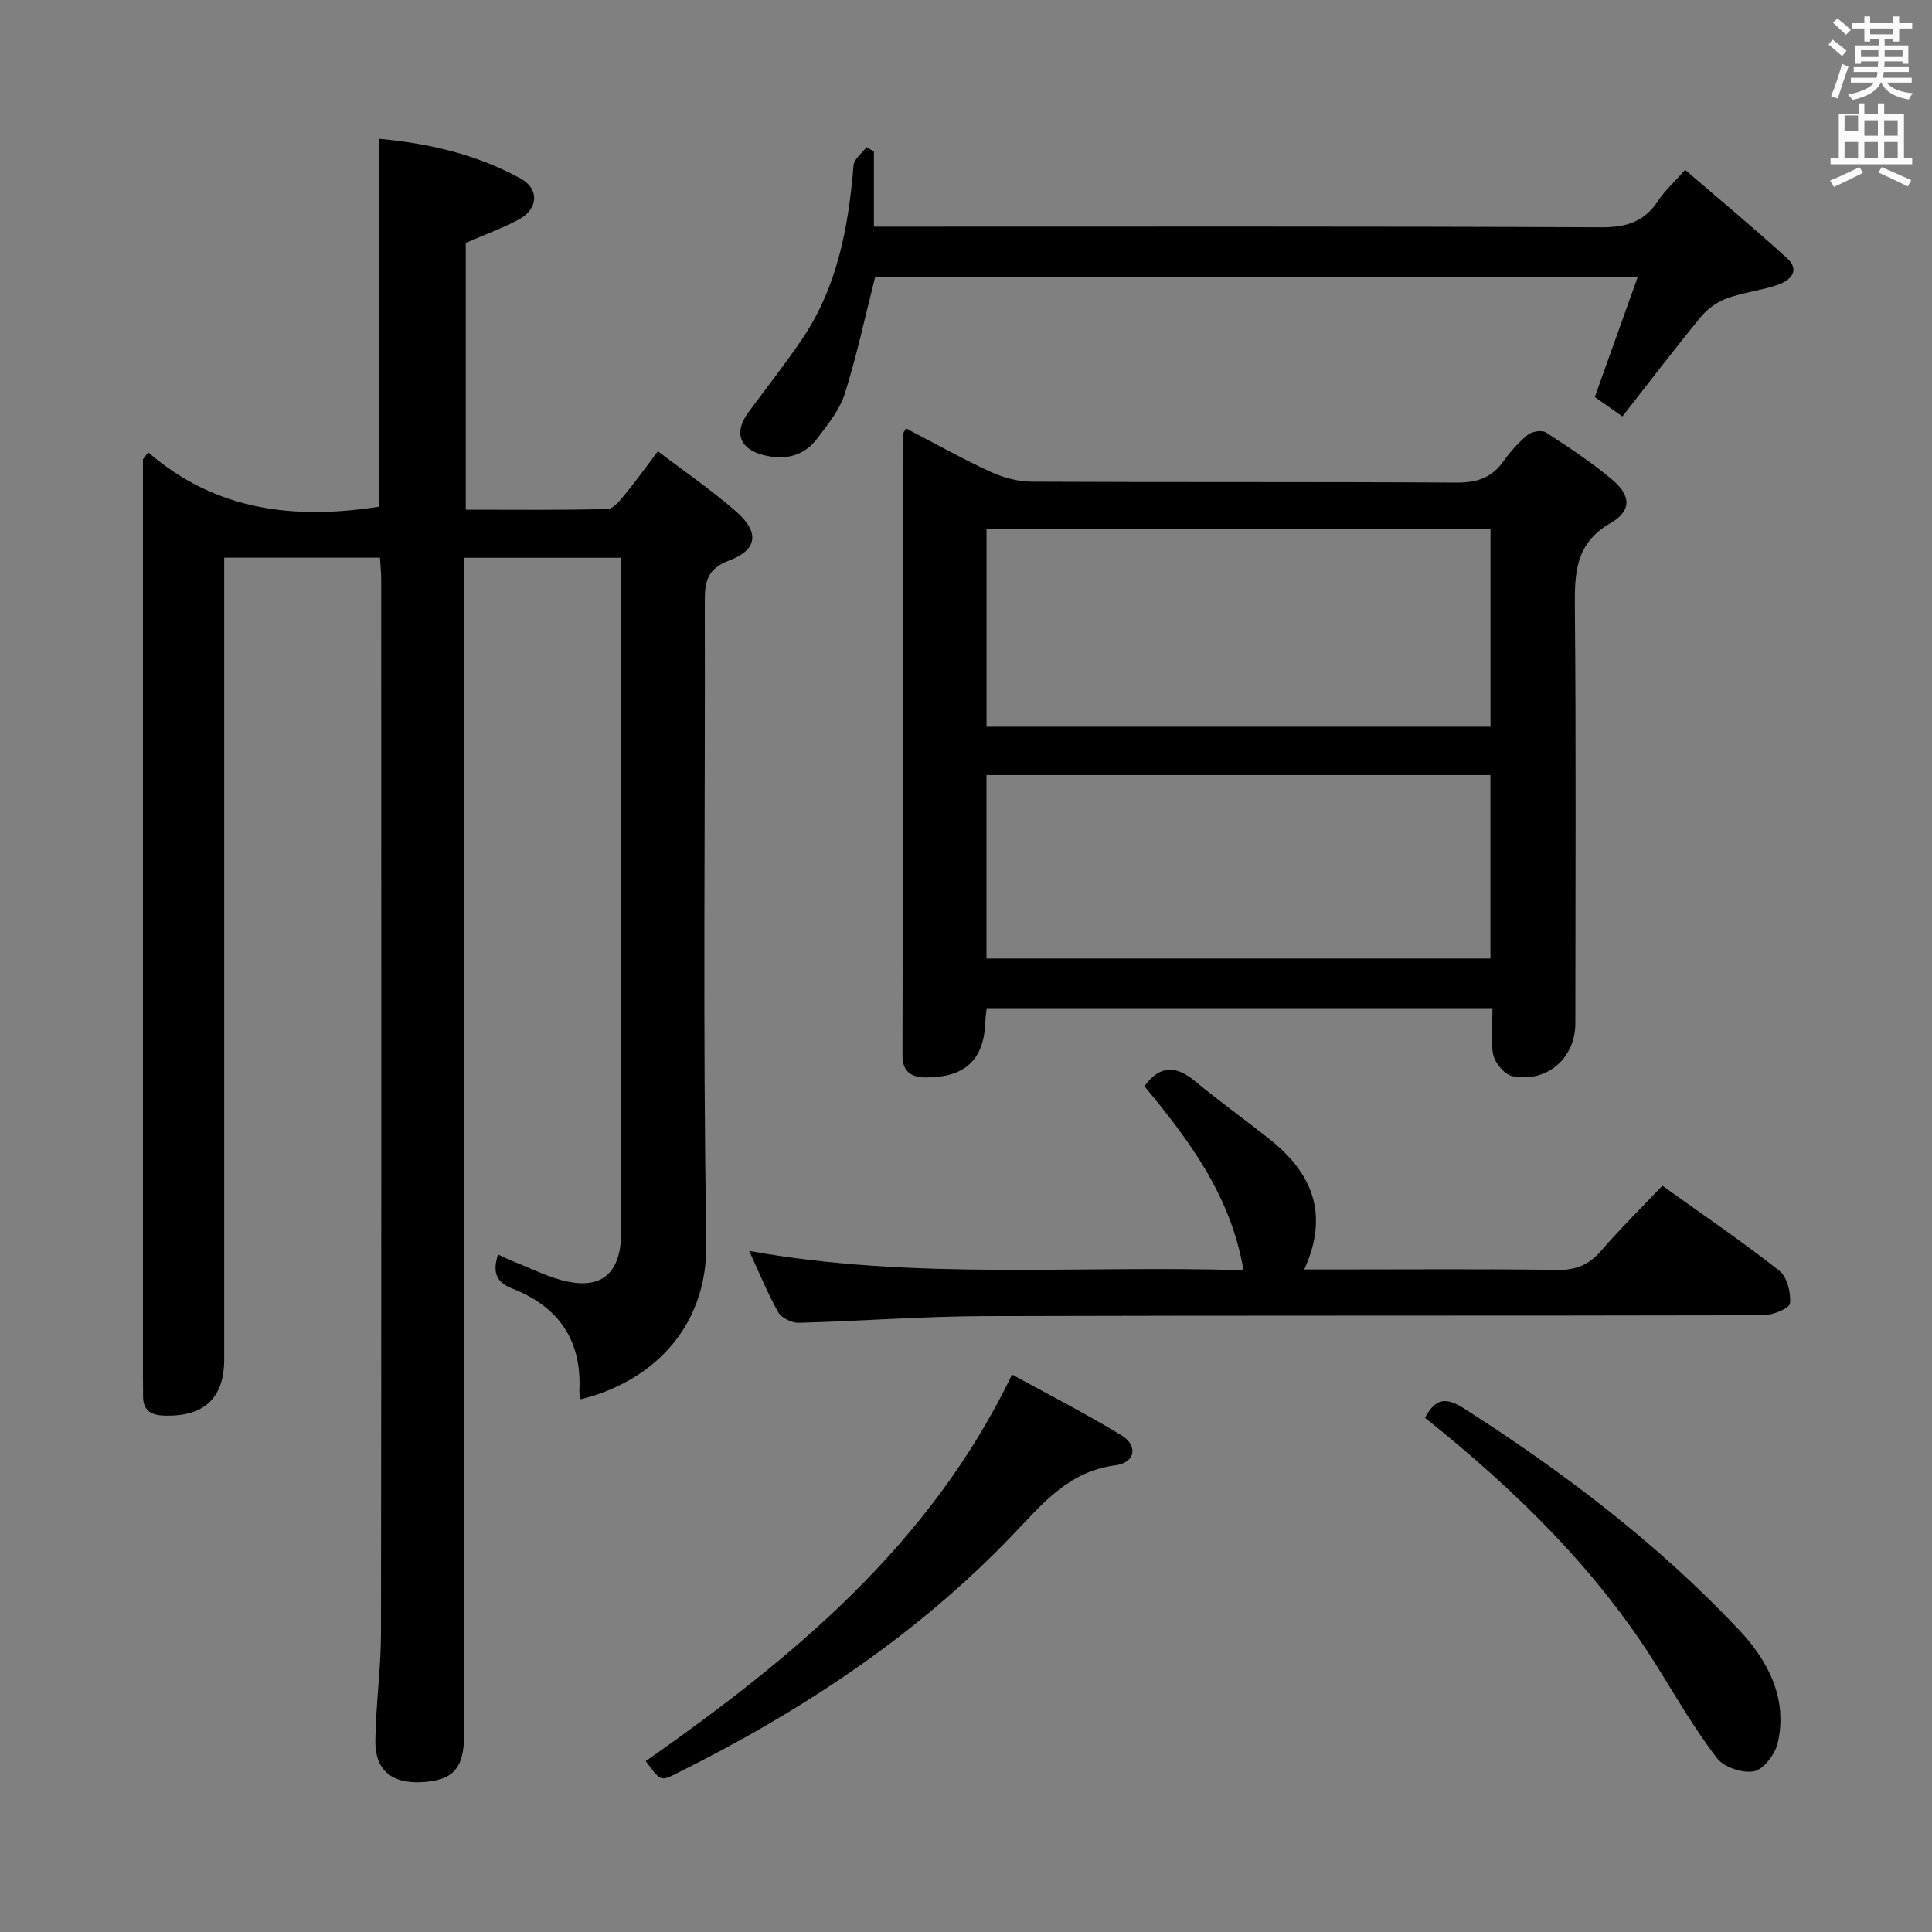 <svg enable-background="new 0 0 400 400" viewBox="0 0 400 400" xmlns="http://www.w3.org/2000/svg"><rect x="0" y="0" width="400" height="400" fill="#808080" stroke="none"/><path d="m378.6 9.2.8-1c.9.7 1.9 1.4 2.9 2.3l-.9 1.1c-1.1-.9-2-1.7-2.8-2.4zm.5 10.7c.9-2.1 1.6-4.3 2.3-6.7.4.2.8.4 1.3.6-.7 2.1-1.5 4.3-2.2 6.6zm.4-15.2.9-.9c1 .8 2 1.6 2.8 2.4l-1 1c-1-.9-1.9-1.8-2.7-2.5zm12.5-1.3h1.2v1.4h2.7v1.1h-2.7v2.7h-1.2v-.5h-1.8v1.3h4.9v3.8h-1.2v-.5h-3.7c0 .4-.1.9-.1 1.2h5.1v1h-5.2c0 .5-.1.9-.2 1.2h6v1h-5.2c1.1 1.3 2.9 2 5.5 2.2-.4.4-.7.8-.9 1.3-2.9-.5-4.8-1.6-5.7-3.5h-.1c-.8 1.7-2.7 2.9-5.9 3.6-.2-.4-.6-.8-.9-1.1 2.8-.6 4.6-1.4 5.4-2.5h-4.8v-1h5.3c.1-.3.2-.7.2-1.2h-4.9v-1h5c0-.4 0-.8.1-1.2h-3.6v.5h-1.2v-3.8h4.9v-1.3h-1.8v.5h-1.2v-2.7h-2.6v-1.1h2.6v-1.4h1.2v1.4h4.7v-1.4zm-6.7 8.4h3.6c0-.4 0-.9 0-1.4h-3.6zm1.9-4.7h4.7v-1.2h-4.7zm6.7 3.3h-3.7v1.4h3.7z" fill="#fafbfa"/><path d="m384.7 21.4h1.3v2.2h2.8v-2.2h1.3v2.2h4.1v9.1h1.7v1.3h-16.9v-1.3h1.7v-9.1h4.1v-2.2zm.3 13.2.7 1.2c-1.8.9-3.8 1.9-6 2.9-.2-.4-.5-.8-.8-1.3 2.4-1 4.4-2 6.1-2.8zm-3.1-7.5h2.8v-3.2h-2.8v4.2zm0 5.6h2.8v-3.3h-2.8zm4.1-4.6h2.8v-3.2h-2.8zm0 4.6h2.8v-3.3h-2.8zm3.6 1.9c2.1.9 4.1 1.8 6.1 2.7l-.7 1.3c-2.2-1.1-4.2-2-6.1-2.9zm3.3-9.7h-2.8v3.2h2.8zm-2.8 7.8h2.8v-3.3h-2.8z" fill="#fafbfa"/><g fill="#010000"><path d="m30.68 93.65c14.18 12.29 30.57 13.92 47.75 11.27 0-25.26 0-50.5 0-76.19 10.31.94 20.24 3.23 29.34 8.22 3.97 2.18 3.68 6.34-.39 8.51-3.34 1.78-6.93 3.08-10.95 4.83v55.24c9.77 0 19.56.11 29.34-.14 1.25-.03 2.62-1.81 3.63-3.03 2.21-2.68 4.23-5.52 6.81-8.93 5.58 4.26 11.18 8.08 16.24 12.52 4.83 4.25 4.38 7.9-1.48 10.09-4.59 1.72-5.06 4.42-5.05 8.57.12 44.16-.45 88.34.32 132.49.33 18.85-12.46 29.31-26 32.61-.11-.6-.32-1.19-.29-1.77.54-10.48-4.34-17.45-13.94-21.18-3.39-1.32-4.04-3.48-2.9-7.04 1.04.48 1.97.98 2.95 1.36 3.85 1.49 7.6 3.49 11.6 4.29 6.87 1.37 10.43-1.77 10.91-8.73.07-1 .02-2 .02-3 0-44.16 0-88.33 0-132.49 0-1.79 0-3.58 0-5.67-11 0-21.41 0-32.52 0v6.4 237.48c0 6.87-2.4 9.39-9.11 9.63-5.92.21-9.32-2.59-9.25-8.5.09-7.48 1.16-14.95 1.17-22.42.1-72.66.06-145.32.05-217.98 0-1.46-.16-2.91-.26-4.63-10.7 0-21.11 0-32.25 0v6.48 159.49c0 8.04-4.17 11.9-12.38 11.66-2.8-.08-4.46-1.09-4.42-4.09.02-1.17-.02-2.33-.02-3.5 0-61.83 0-123.66 0-185.49 0-1.64 0-3.28 0-4.92.35-.48.72-.96 1.08-1.44z"/><path d="m309 208.72c-35.11 0-69.85 0-104.72 0-.11 1.03-.25 1.84-.27 2.65-.23 8.07-4.2 11.76-12.45 11.7-3.06-.02-4.71-1.39-4.71-4.48.06-42.97.12-85.94.2-128.92 0-.13.14-.27.54-.97 5.78 3.01 11.52 6.23 17.47 8.98 2.6 1.2 5.64 2.03 8.48 2.05 29.32.15 58.64 0 87.96.19 4.23.03 7.31-.95 9.76-4.4 1.44-2.02 3.14-3.93 5.05-5.49.86-.7 2.91-1.04 3.75-.5 4.73 3.08 9.49 6.2 13.79 9.83 3.84 3.24 3.99 6.41-.37 8.91-7.38 4.24-7.49 10.42-7.42 17.62.26 28.65.11 57.31.1 85.96 0 7.23-5.87 12.39-13.04 10.96-1.6-.32-3.58-2.68-3.95-4.41-.63-2.99-.17-6.23-.17-9.68zm-104.75-58.26h104.34c0-13.92 0-27.46 0-40.99-34.97 0-69.54 0-104.34 0zm-.01 47.99h104.34c0-12.92 0-25.47 0-37.98-34.98 0-69.54 0-104.34 0z"/><path d="m180.93 31.36v15.57h6.14c48.16 0 96.31-.09 144.47.13 5.18.02 8.9-1.14 11.75-5.48 1.35-2.06 3.25-3.76 5.6-6.41 7.14 6.15 14.25 12.04 21.07 18.26 2.84 2.59.71 4.64-1.89 5.54-3.44 1.18-7.15 1.57-10.56 2.81-2 .73-4 2.16-5.35 3.81-5.48 6.67-10.7 13.54-16.26 20.63-2.3-1.62-4.02-2.83-5.71-4.02 2.95-8.26 5.83-16.3 8.9-24.9-53.59 0-106 0-157.89 0-2.1 8.29-3.82 16.37-6.29 24.2-1.06 3.36-3.51 6.37-5.69 9.26-2.78 3.69-6.64 4.58-11.11 3.47-4.95-1.23-6.26-4.65-3.19-8.82 3.74-5.09 7.67-10.05 11.2-15.28 7.29-10.83 9.55-23.18 10.6-35.91.11-1.31 1.76-2.5 2.69-3.75.5.3 1.01.6 1.52.89z"/><path d="m344.18 245.49c8.39 6.01 16.5 11.54 24.2 17.59 1.62 1.27 2.43 4.54 2.22 6.76-.1 1.03-3.56 2.46-5.49 2.47-53.8.13-107.6.01-161.4.18-12.78.04-25.56 1.04-38.35 1.38-1.43.04-3.56-1-4.23-2.18-2.2-3.88-3.87-8.05-6.02-12.7 34.16 6.16 68.03 2.92 102.35 4-2.68-15.63-11.42-27.07-20.52-38.1 3.33-4.55 6.66-4.21 10.51-1.02 4.99 4.13 10.28 7.92 15.36 11.95 8.72 6.92 12.52 15.38 7.22 27.01h5.99c15.49 0 30.98-.13 46.47.09 3.84.06 6.51-1.07 8.99-3.94 3.89-4.51 8.16-8.72 12.7-13.49z"/><path d="m133.7 364.62c30.38-21.34 58.76-44.61 75.84-80.03 7.39 4.06 15.17 8.04 22.62 12.56 3.51 2.12 2.92 5.69-1.21 6.22-9.64 1.24-14.98 7.81-21.08 14.2-20.08 21.05-44.04 36.83-70 49.7-3.11 1.55-3.17 1.43-6.17-2.65z"/><path d="m295.03 293.54c2.16-4.03 4.31-4.34 8.07-1.94 20.66 13.22 40.11 27.96 56.94 45.84 5.96 6.33 10.16 14.17 8.01 23.46-.53 2.3-2.9 5.42-4.9 5.82-2.35.47-6.22-.83-7.67-2.71-4.53-5.91-8.31-12.41-12.25-18.76-12.62-20.34-29.47-36.74-48.2-51.71z"/></g></svg>